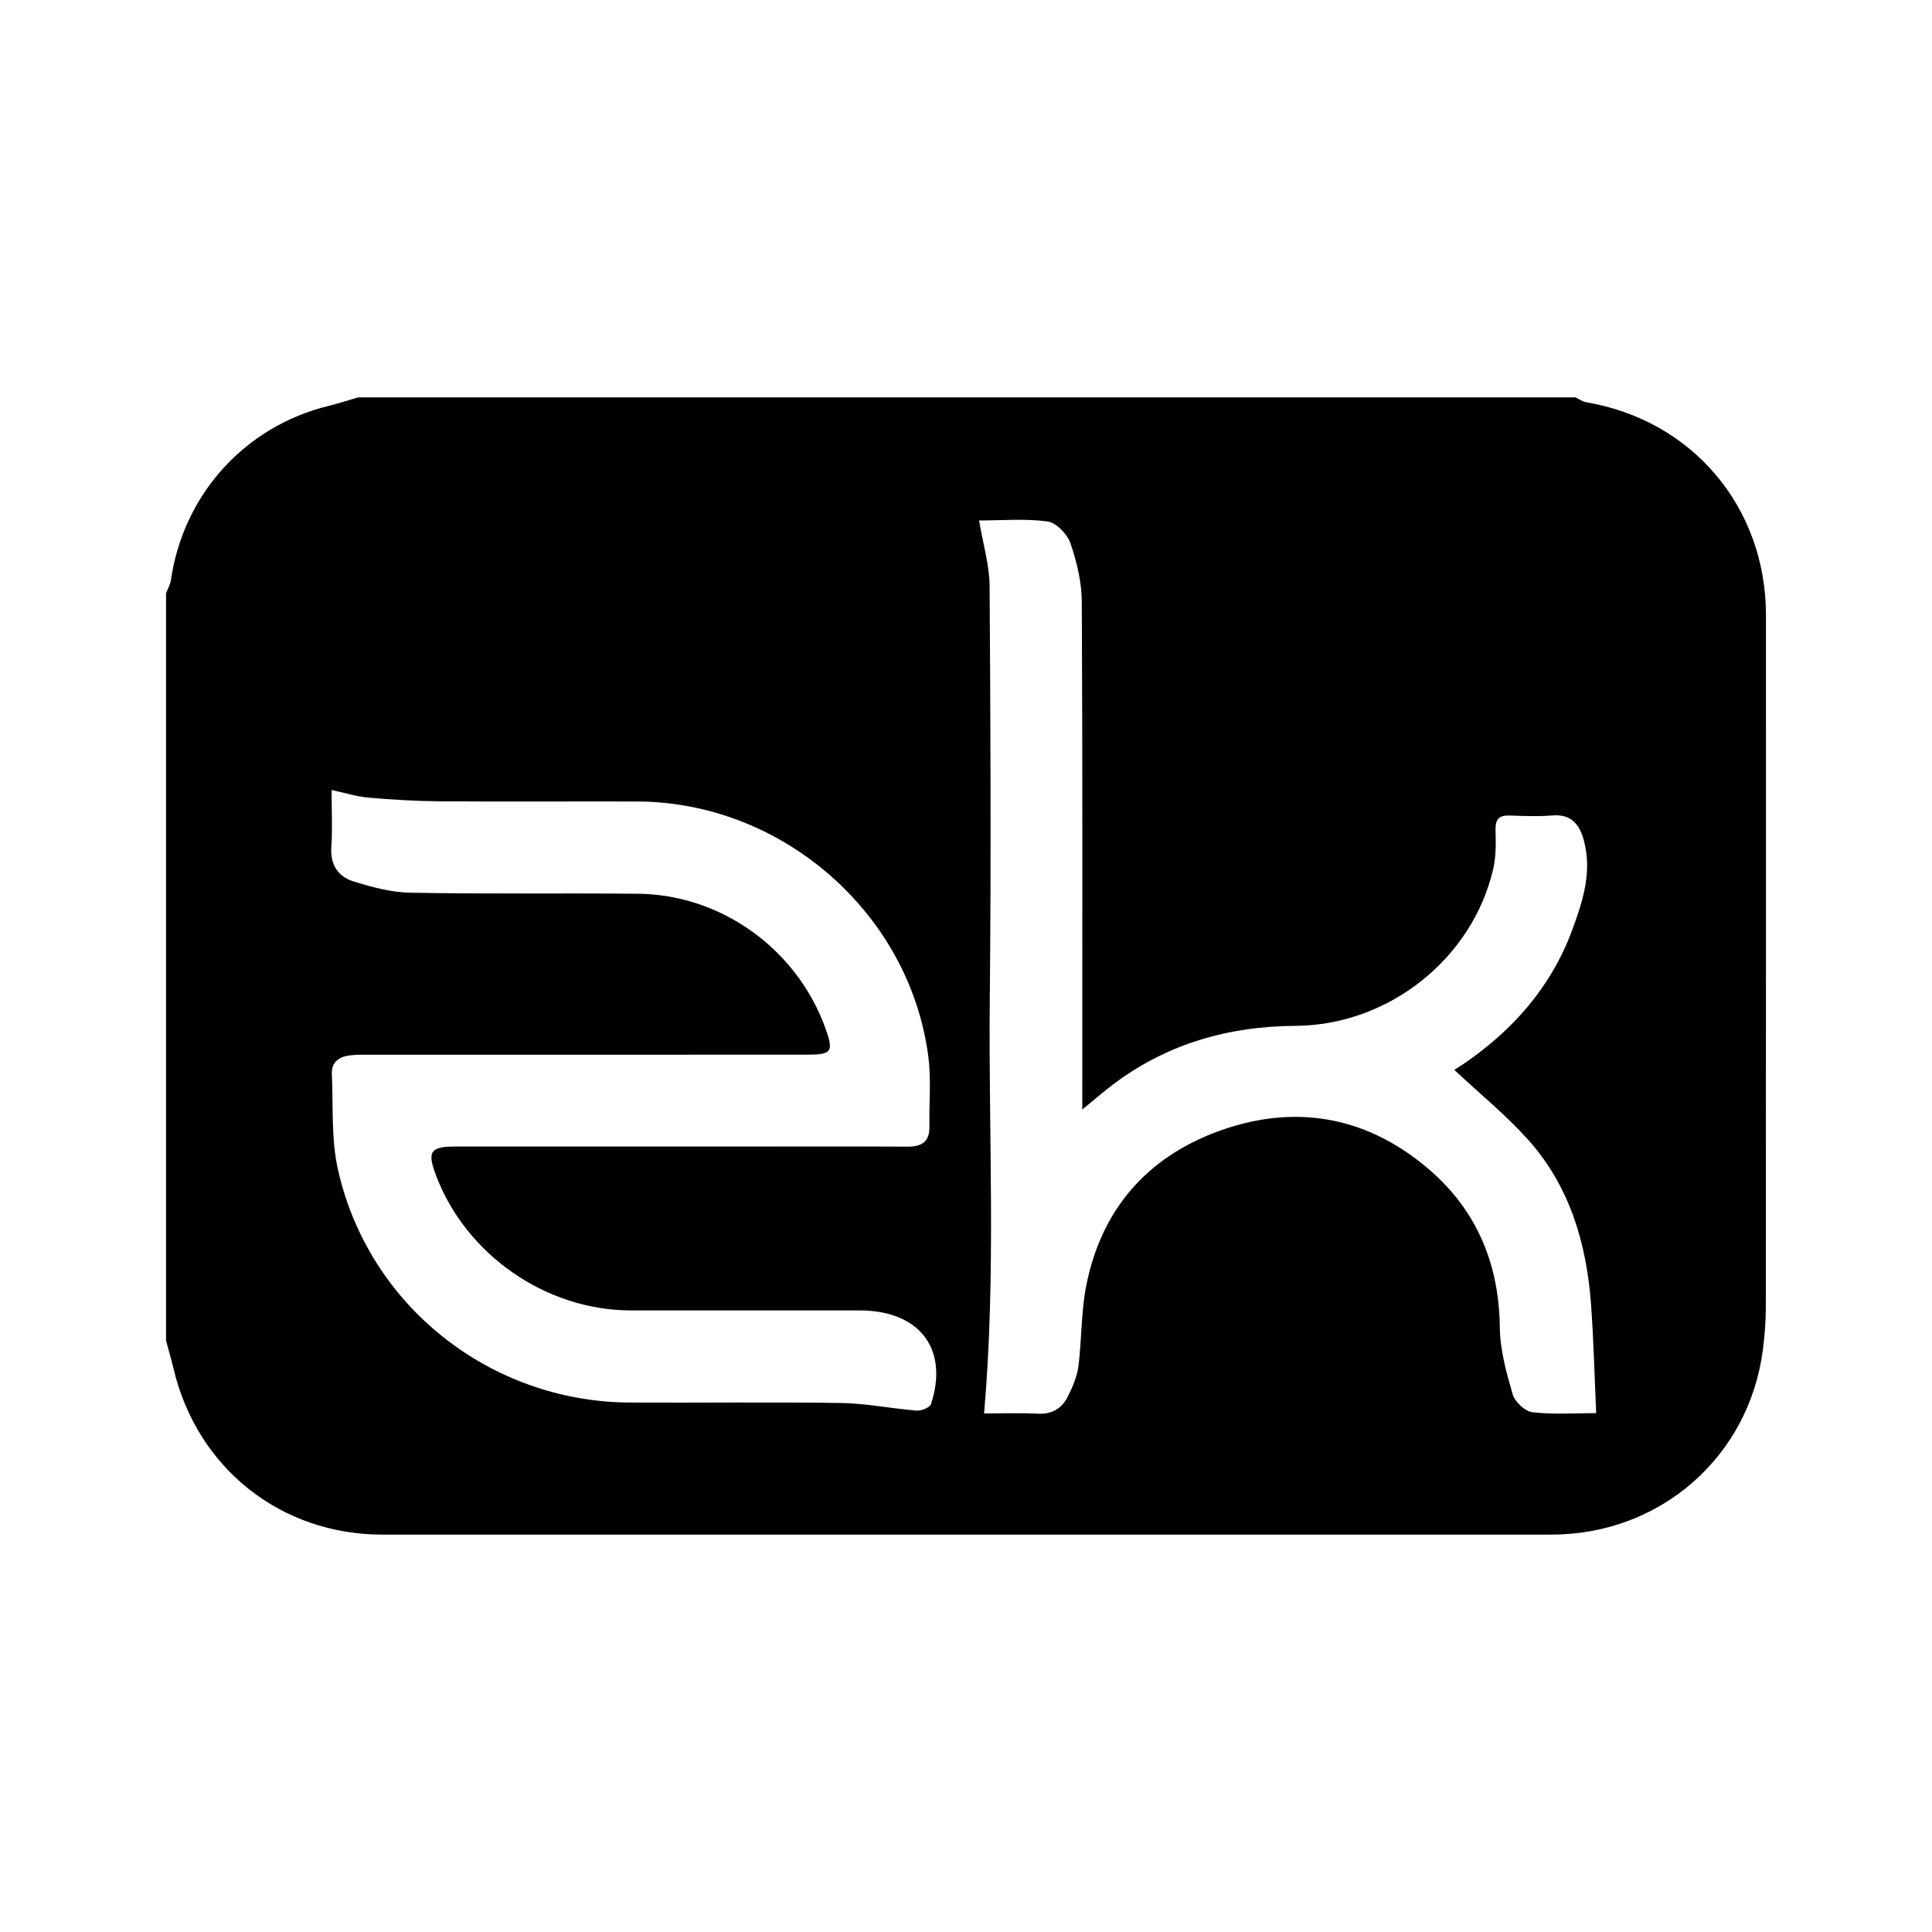 <svg xmlns="http://www.w3.org/2000/svg" viewBox="0 0 512 512"><path d="M44 355.266V157.188c.443-1.135 1.122-2.232 1.288-3.404 3.258-22.703 19.58-40.773 41.762-46.21 2.653-.65 5.258-1.503 7.884-2.265h322.578c.945.444 1.851 1.123 2.84 1.288 28.14 4.754 47.634 27.792 47.643 56.408.008 61.153.012 122.306-.033 183.454-.005 3.752-.299 7.523-.78 11.242-3.684 28.433-27.223 48.983-56.038 48.983-103.284.009-206.567.009-309.847 0-26.86 0-49.02-17.597-55.273-43.84-.604-2.543-1.345-5.052-2.024-7.578zm215.473-217.332c1.06 6.351 2.75 11.87 2.783 17.403.24 36.458.413 72.92.046 109.378-.37 36.35 1.73 72.755-1.512 109.867 4.34 0 9.312-.19 14.26.062 3.843.195 6.422-1.486 7.988-4.65 1.237-2.496 2.405-5.204 2.753-7.929.886-6.977.691-14.128 2.008-21.005 3.893-20.33 16.066-34.384 35.274-41.34 19.693-7.135 38.47-4.103 54.814 9.482 13.208 10.985 19.386 25.328 19.58 42.603.067 5.954 1.744 11.987 3.433 17.767.58 1.979 3.296 4.476 5.259 4.696 5.689.63 11.494.223 16.848.223-.46-10.037-.675-19.535-1.379-29-1.21-16.165-5.714-31.292-16.761-43.564-5.93-6.584-12.881-12.24-19.461-18.4.538-.345 1.59-.987 2.609-1.682 13.034-8.936 23.071-20.36 28.603-35.307 2.832-7.652 5.383-15.478 3.114-23.846-1.135-4.178-3.288-6.981-8.273-6.592-3.743.294-7.544.178-11.304.025-2.849-.12-3.892.92-3.822 3.822.087 3.428.161 6.98-.605 10.285-5.51 23.887-27.787 41.473-52.378 41.625-18.111.117-34.699 4.916-49.162 16.141-2.302 1.788-4.513 3.685-7.375 6.029v-5.839c0-42.904.1-85.806-.128-128.71-.024-5.206-1.32-10.572-3.014-15.524-.824-2.41-3.73-5.424-6.033-5.751-5.813-.82-11.822-.27-18.165-.27zM87.878 209.367c0 5.445.257 10.286-.075 15.09-.322 4.686 1.776 7.837 5.826 9.108 4.874 1.52 10.016 2.92 15.068 3.015 20.107.368 40.226.087 60.341.273 22.098.199 42.114 14.653 49.683 35.576 2.282 6.315 1.772 7.072-4.956 7.072-38.5.013-77.003.004-115.503.013-1.879.004-3.784-.062-5.647.182-2.783.364-4.812 1.83-4.67 4.902.388 8.443-.216 17.13 1.598 25.266 8.049 36.115 40.3 61.613 77.305 61.824 18.699.104 37.402-.17 56.097.12 6.679.108 13.328 1.495 20.011 2.016 1.251.1 3.475-.836 3.78-1.776 4.53-13.875-2.33-23.833-16.843-24.707-1.719-.108-3.453-.062-5.18-.062-19.171-.004-38.346 0-57.517-.004-22.509-.004-43.804-14.799-51.692-35.908-2.335-6.243-1.462-7.52 5.234-7.52 24.826-.011 49.654-.003 74.485-.003 15.085 0 30.173-.058 45.257.033 3.888.025 5.925-1.354 5.834-5.457-.132-6.079.489-12.236-.273-18.227-4.857-38.131-38.677-67.691-77.243-67.79-17.445-.042-34.889.074-52.33-.05-6.26-.046-12.529-.43-18.768-.965-3.048-.26-6.037-1.217-9.822-2.02z"/></svg>